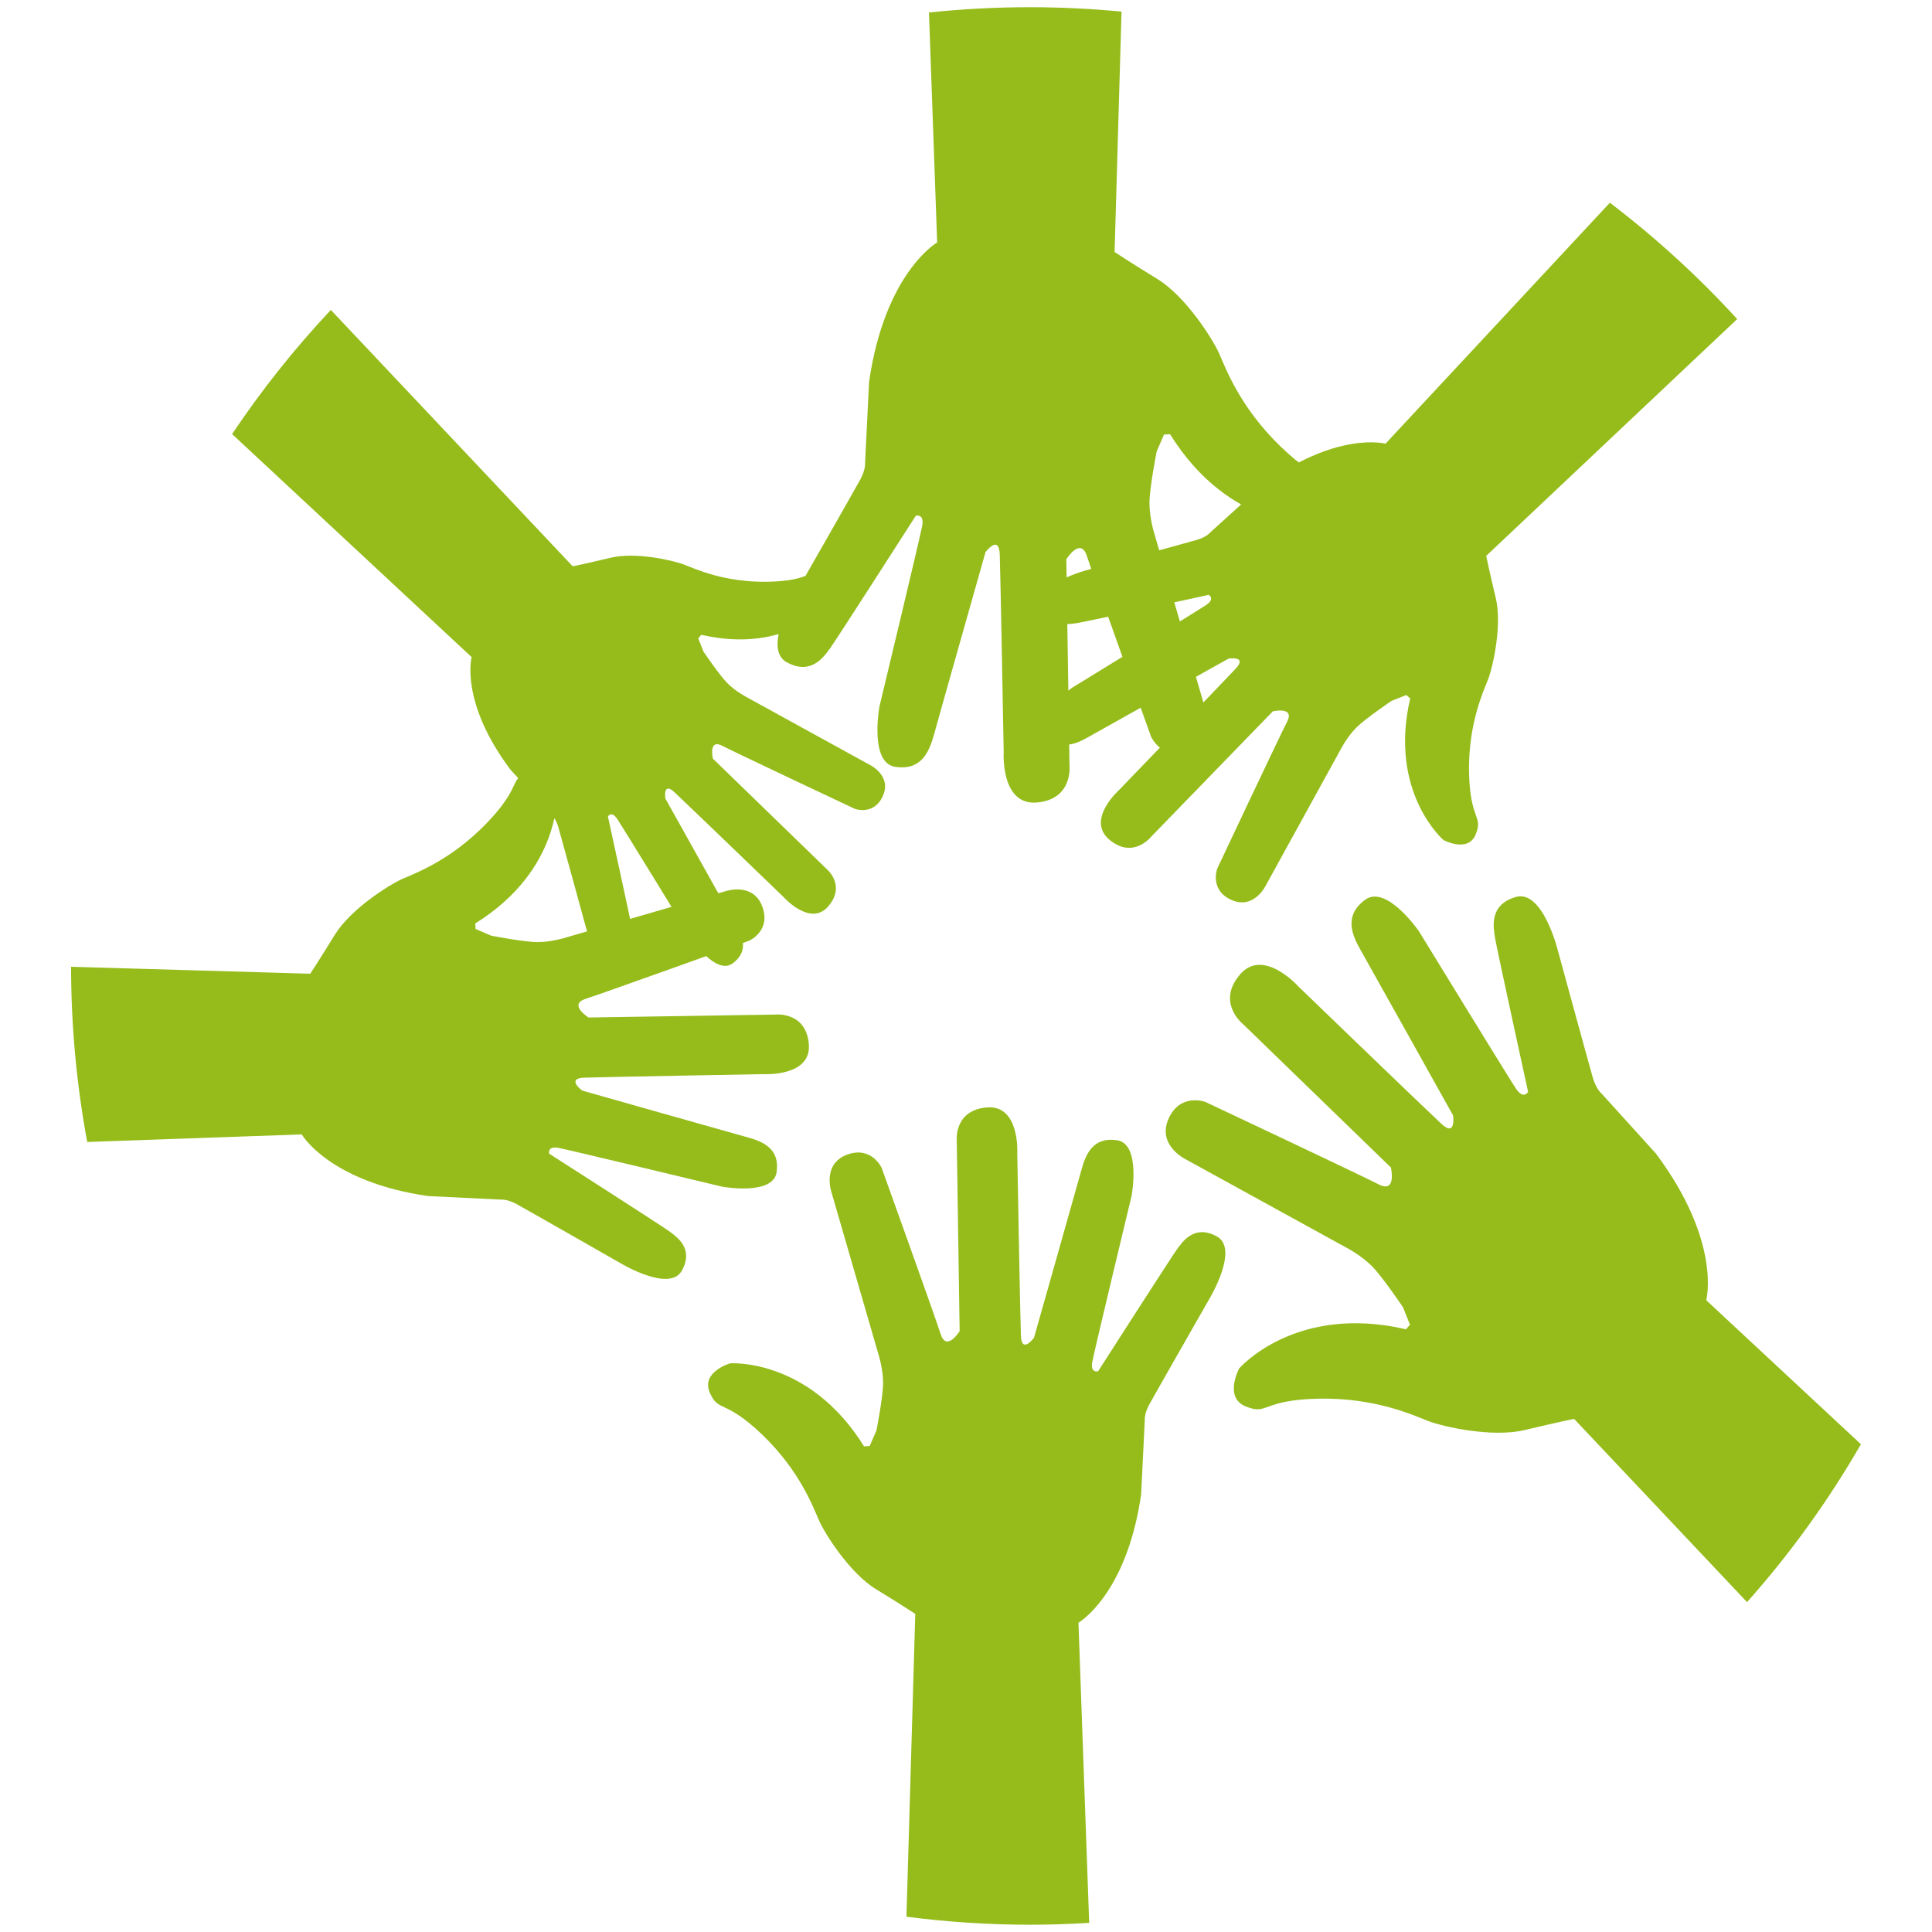 <?xml version="1.0" encoding="utf-8"?>
<!-- Generator: Adobe Illustrator 16.0.4, SVG Export Plug-In . SVG Version: 6.00 Build 0)  -->
<!DOCTYPE svg PUBLIC "-//W3C//DTD SVG 1.1//EN" "http://www.w3.org/Graphics/SVG/1.1/DTD/svg11.dtd">
<svg version="1.1" id="Layer_1" xmlns="http://www.w3.org/2000/svg" xmlns:xlink="http://www.w3.org/1999/xlink" x="0px" y="0px"
	 width="90px" height="90px" viewBox="0 0 90 90" enable-background="new 0 0 90 90" xml:space="preserve">
<g>
	<path fill="#95BC1A" d="M33.062,64.865c-0.41-0.949,0.946-1.356,0.946-1.356s3.668-0.271,6.245,3.871c0,0,0.096-0.015,0.26-0.019
		l0.062-0.14c-0.039-0.001-0.062-0.005-0.062-0.005c0.022,0,0.04,0.004,0.062,0.004l0.256-0.592c0,0,0.307-1.564,0.307-2.208
		c0-0.643-0.204-1.288-0.204-1.288l-2.204-7.604c0,0-0.441-1.289,0.712-1.732c1.154-0.441,1.63,0.611,1.63,0.611
		s2.478,6.891,2.747,7.741c0.273,0.846,0.885-0.138,0.885-0.138l-0.134-8.826c0,0-0.17-1.458,1.391-1.595
		c1.561-0.138,1.427,2.14,1.427,2.14s0.134,7.602,0.17,8.487c0.032,0.885,0.609,0.102,0.609,0.102s2.002-7.061,2.208-7.808
		c0.201-0.747,0.543-1.562,1.664-1.393c1.118,0.172,0.677,2.58,0.677,2.58s-1.732,7.195-1.832,7.741
		c-0.104,0.543,0.27,0.441,0.27,0.441s3.396-5.296,3.666-5.67c0.274-0.375,0.817-1.188,1.868-0.609
		c1.051,0.575-0.339,2.885-0.339,2.885s-2.58,4.516-2.819,4.955c-0.235,0.439-0.202,0.715-0.202,0.715l-0.17,3.463
		c-0.677,4.683-2.919,5.974-2.919,5.974l0.499,13.982c-0.915,0.057-1.834,0.087-2.76,0.087c-1.95,0-3.867-0.13-5.752-0.373
		l0.411-14.106c0,0-0.611-0.407-1.834-1.155c-1.221-0.747-2.375-2.578-2.646-3.19c-0.272-0.61-0.884-2.31-2.649-4.005
		C33.74,65.141,33.467,65.816,33.062,64.865z M69.233,25.895l11.692-11.032c-1.811-1.979-3.794-3.792-5.931-5.419L64.542,20.669
		c0,0-2.305-0.621-5.802,1.994l-2.37,2.147c0,0-0.155,0.199-0.599,0.334c-0.442,0.132-5.069,1.394-5.069,1.394
		s-2.41,0.599-2.102,1.662c0.312,1.06,1.195,0.884,1.617,0.818c0.42-0.066,6.09-1.308,6.09-1.308s0.311,0.179-0.11,0.466
		c-0.424,0.29-6.243,3.855-6.243,3.855s-1.859,1.282-1.241,2.123c0.619,0.841,1.373,0.533,1.991,0.177
		c0.62-0.354,6.531-3.653,6.531-3.653s0.886-0.133,0.333,0.465c-0.554,0.598-5.426,5.646-5.426,5.646s-1.57,1.395-0.464,2.325
		c1.107,0.929,1.946-0.135,1.946-0.135l5.67-5.843c0,0,1.04-0.242,0.664,0.486c-0.376,0.731-3.254,6.84-3.254,6.84
		s-0.376,0.997,0.664,1.461c1.042,0.464,1.592-0.664,1.592-0.664l3.521-6.399c0,0,0.288-0.554,0.709-0.972
		c0.422-0.421,1.637-1.241,1.637-1.241l0.554-0.218c0.011,0.014,0.025,0.027,0.038,0.04c0,0-0.013-0.014-0.038-0.042l0.13-0.051
		c0.112,0.104,0.182,0.157,0.182,0.157c-1.021,4.383,1.548,6.598,1.548,6.598s1.154,0.619,1.505-0.268
		c0.354-0.885-0.265-0.62-0.312-2.876c-0.043-2.258,0.664-3.765,0.887-4.34c0.224-0.576,0.663-2.524,0.354-3.806
		C69.365,26.561,69.233,25.895,69.233,25.895z M59.67,20.816c-1.918-1.846-2.583-3.69-2.88-4.354
		c-0.297-0.666-1.552-2.658-2.879-3.467c-1.326-0.814-1.989-1.257-1.989-1.257l0.323-11.197c-1.405-0.134-2.832-0.205-4.273-0.205
		c-1.586,0-3.154,0.085-4.697,0.246l0.382,10.711c0,0-2.436,1.402-3.172,6.495L40.3,21.553c0,0,0.036,0.296-0.219,0.776
		c-0.261,0.479-3.063,5.386-3.063,5.386s-1.513,2.509-0.369,3.136c1.143,0.626,1.732-0.258,2.029-0.664
		c0.295-0.406,3.985-6.163,3.985-6.163s0.407-0.111,0.295,0.48c-0.111,0.592-1.991,8.414-1.991,8.414s-0.48,2.619,0.736,2.804
		c1.217,0.186,1.586-0.701,1.809-1.513c0.221-0.812,2.396-8.488,2.396-8.488s0.629-0.849,0.665,0.111
		c0.034,0.959,0.183,9.226,0.183,9.226s-0.148,2.473,1.55,2.325c1.698-0.148,1.515-1.735,1.515-1.735l-0.148-9.594
		c0,0,0.663-1.068,0.96-0.148c0.295,0.924,2.989,8.414,2.989,8.414s0.518,1.145,1.771,0.665c1.253-0.48,0.775-1.883,0.775-1.883
		l-2.4-8.263c0,0-0.222-0.703-0.222-1.401c0-0.703,0.334-2.4,0.334-2.4l0.277-0.64c0.021,0,0.043,0,0.064,0c0,0-0.021,0-0.063-0.003
		l0.063-0.151c0.182-0.005,0.284-0.018,0.284-0.018c2.802,4.504,6.788,4.207,6.788,4.207s1.476-0.443,1.03-1.475
		C61.883,21.923,61.588,22.66,59.67,20.816z M40.533,35.638l-5.768-3.171c0,0-0.499-0.259-0.877-0.638
		c-0.382-0.38-1.118-1.478-1.118-1.478l-0.197-0.497c0.013-0.013,0.023-0.023,0.036-0.035c0,0-0.015,0.012-0.038,0.032l-0.045-0.117
		c0.094-0.1,0.143-0.164,0.143-0.164c3.952,0.92,5.945-1.394,5.945-1.394s0.559-1.039-0.24-1.356c-0.8-0.32-0.56,0.239-2.594,0.28
		c-2.035,0.039-3.394-0.6-3.912-0.799c-0.52-0.2-2.275-0.6-3.431-0.317c-1.158,0.277-1.758,0.397-1.758,0.397L15.412,14.438
		c-1.686,1.795-3.225,3.729-4.6,5.782l11.159,10.391c0,0-0.559,2.077,1.798,5.229l1.935,2.136c0,0,0.18,0.14,0.301,0.538
		c0.117,0.398,1.257,4.569,1.257,4.569s0.539,2.174,1.495,1.896c0.957-0.28,0.798-1.076,0.74-1.457
		c-0.06-0.38-1.178-5.487-1.178-5.487s0.161-0.279,0.422,0.099c0.259,0.379,3.471,5.627,3.471,5.627s1.157,1.677,1.915,1.119
		c0.76-0.56,0.479-1.238,0.159-1.796c-0.318-0.56-3.292-5.887-3.292-5.887s-0.119-0.799,0.418-0.298
		c0.539,0.499,5.09,4.889,5.09,4.889s1.257,1.417,2.094,0.418c0.838-0.999-0.121-1.756-0.121-1.756l-5.267-5.11
		c0,0-0.219-0.937,0.439-0.598c0.658,0.34,6.166,2.933,6.166,2.933s0.896,0.34,1.316-0.6C41.55,36.136,40.533,35.638,40.533,35.638z
		 M86.689,67.278l-7.205-6.708c0,0,0.732-2.715-2.348-6.837l-2.532-2.794c0,0-0.234-0.181-0.394-0.702
		c-0.154-0.521-1.643-5.975-1.643-5.975s-0.703-2.842-1.957-2.477c-1.251,0.365-1.042,1.407-0.966,1.905
		c0.08,0.496,1.541,7.175,1.541,7.175s-0.21,0.367-0.55-0.13c-0.338-0.496-4.539-7.359-4.539-7.359s-1.513-2.192-2.504-1.46
		c-0.992,0.73-0.625,1.617-0.206,2.348c0.416,0.732,4.303,7.695,4.303,7.695s0.157,1.048-0.546,0.391
		c-0.707-0.654-6.654-6.391-6.654-6.391s-1.644-1.852-2.739-0.548c-1.099,1.305,0.155,2.296,0.155,2.296l6.889,6.68
		c0,0,0.286,1.227-0.575,0.783c-0.86-0.443-8.062-3.836-8.062-3.836s-1.174-0.445-1.722,0.783c-0.546,1.226,0.781,1.877,0.781,1.877
		l7.542,4.147c0,0,0.65,0.34,1.143,0.832c0.499,0.497,1.462,1.935,1.462,1.935l0.258,0.647c-0.014,0.017-0.028,0.032-0.045,0.047
		c0,0,0.017-0.015,0.047-0.043l0.062,0.151c-0.123,0.134-0.188,0.214-0.188,0.214c-5.166-1.203-7.773,1.825-7.773,1.825
		s-0.73,1.356,0.314,1.771c1.042,0.419,0.73-0.312,3.392-0.365c2.658-0.051,4.433,0.783,5.112,1.045
		c0.68,0.261,2.977,0.781,4.487,0.416c1.514-0.361,2.299-0.519,2.299-0.519l8.056,8.536C83.391,72.378,85.171,69.913,86.689,67.278z
		 M27.22,50.201c0.87-0.03,8.354-0.164,8.354-0.164s2.238,0.132,2.104-1.403c-0.132-1.536-1.571-1.371-1.571-1.371l-8.687,0.136
		c0,0-0.97-0.603-0.134-0.871c0.835-0.268,7.617-2.707,7.617-2.707s1.037-0.467,0.603-1.604c-0.436-1.137-1.703-0.703-1.703-0.703
		l-7.486,2.173c0,0-0.635,0.2-1.27,0.2s-2.17-0.301-2.17-0.301l-0.583-0.251c0-0.021,0-0.039,0-0.061c0,0,0,0.021-0.002,0.061
		l-0.137-0.061c-0.006-0.162-0.017-0.255-0.017-0.255c4.076-2.538,3.809-6.146,3.809-6.146s-0.401-1.336-1.336-0.933
		c-0.936,0.4-0.268,0.668-1.938,2.405c-1.671,1.736-3.342,2.338-3.942,2.604c-0.603,0.268-2.403,1.403-3.14,2.607
		c-0.738,1.2-1.138,1.804-1.138,1.804L3.311,45.036c0.002,2.789,0.262,5.517,0.752,8.162l9.993-0.353c0,0,1.271,2.203,5.881,2.872
		l3.409,0.166c0,0,0.268-0.032,0.702,0.199c0.434,0.235,4.878,2.774,4.878,2.774s2.271,1.367,2.839,0.333
		c0.568-1.035-0.234-1.57-0.601-1.84c-0.366-0.266-5.581-3.607-5.581-3.607s-0.098-0.369,0.437-0.269
		c0.533,0.102,7.617,1.806,7.617,1.806s2.371,0.434,2.539-0.668c0.167-1.102-0.635-1.438-1.37-1.635
		c-0.736-0.202-7.684-2.172-7.684-2.172S26.35,50.234,27.22,50.201z"/>
</g>
</svg>
